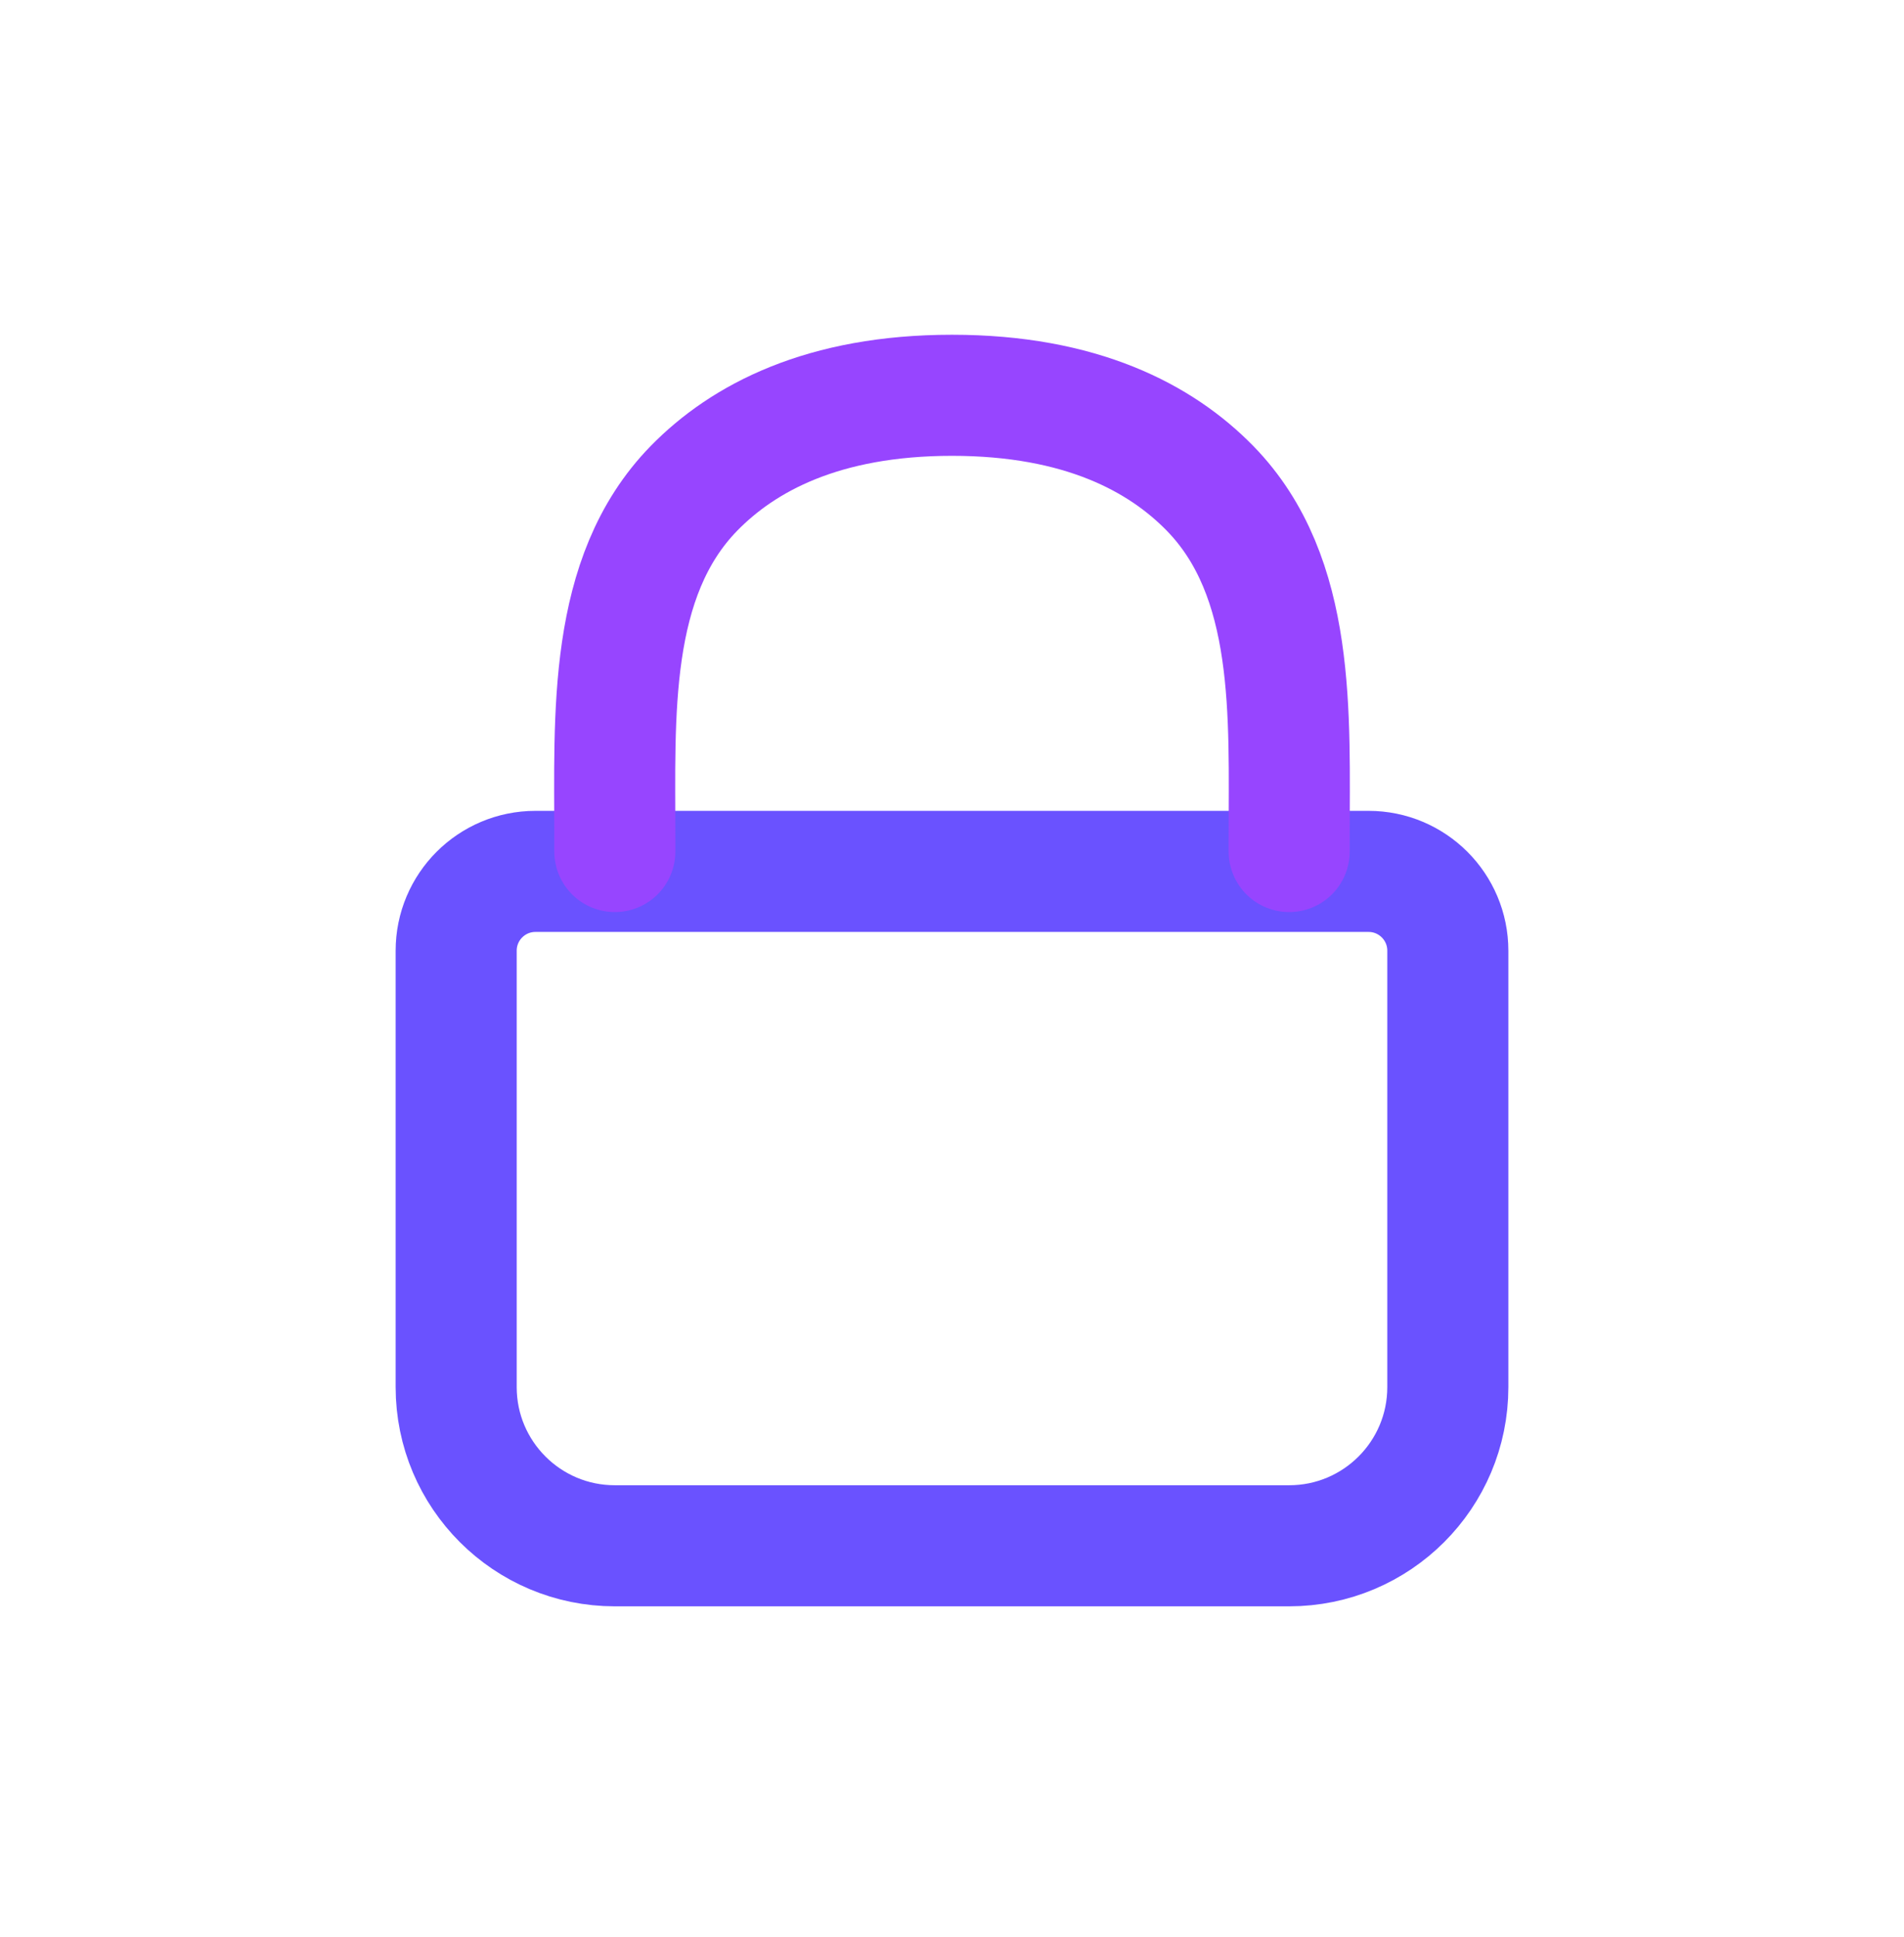 <svg width="58" height="59" viewBox="0 0 58 59" fill="none" xmlns="http://www.w3.org/2000/svg">
	<path d="M13.896 28.957C13.896 27.622 14.978 26.541 16.312 26.541H41.688C43.022 26.541 44.104 27.622 44.104 28.957V42.249C44.104 44.918 41.94 47.082 39.271 47.082H18.729C16.06 47.082 13.896 44.918 13.896 42.249V28.957Z" stroke="#6A52FF" stroke-width="3.688" stroke-linecap="round" stroke-linejoin="round"/>
	<path d="M18.729 25.936V25.556C18.729 21.783 18.502 17.578 21.137 14.877C22.64 13.338 25.072 12.04 29 12.04C32.928 12.04 35.36 13.338 36.863 14.877C39.498 17.578 39.271 21.783 39.271 25.556V25.936" stroke="#9745FF" stroke-width="3.688" stroke-linecap="round" stroke-linejoin="round"/>
	</svg>
